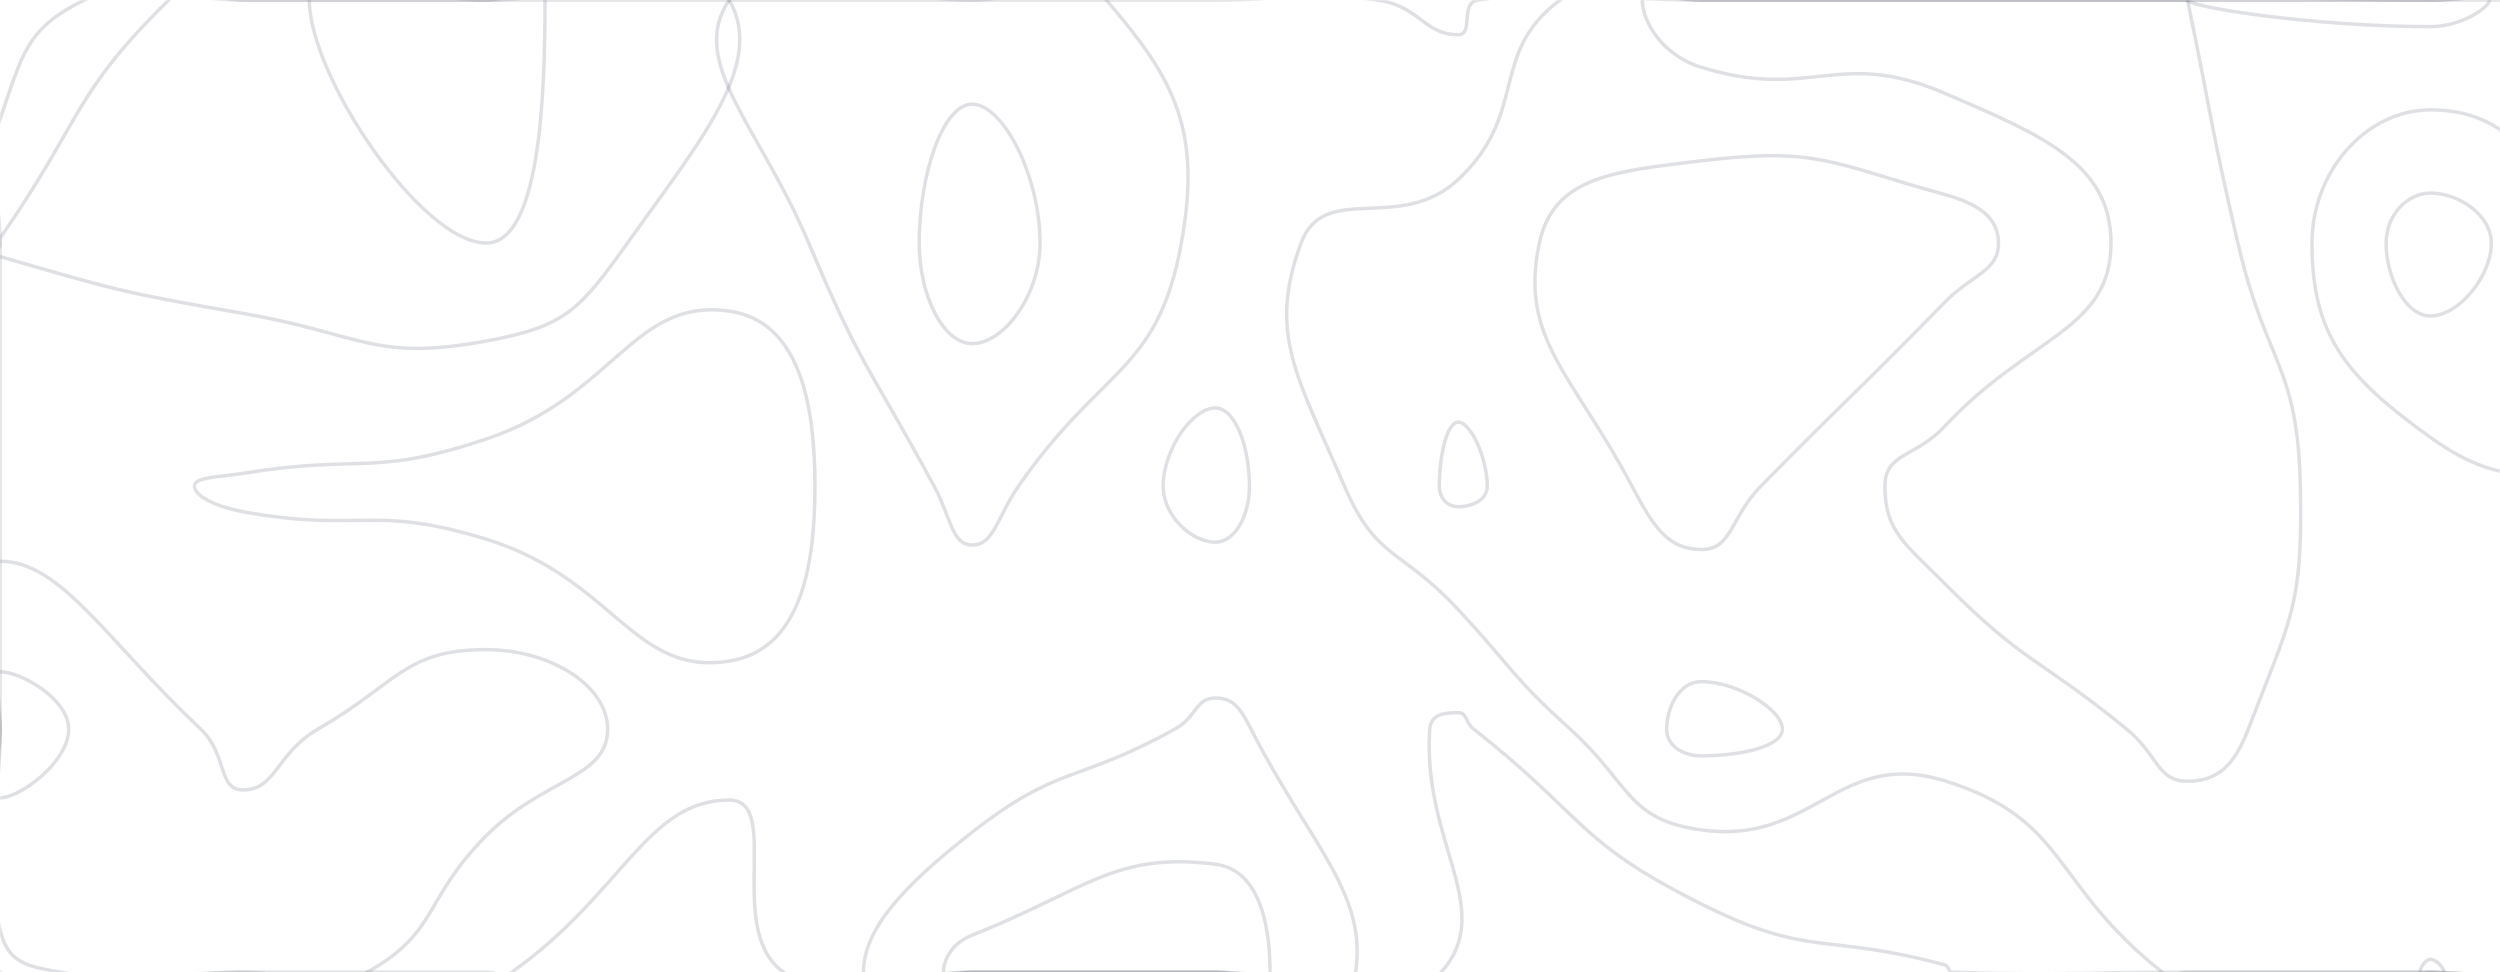 <svg xmlns="http://www.w3.org/2000/svg" version="1.1" xmlns:xlink="http://www.w3.org/1999/xlink" xmlns:svgjs="http://svgjs.dev/svgjs" width="1440" height="560" preserveAspectRatio="none" viewBox="0 0 1440 560"><g mask="url(&quot;#SvgjsMask1001&quot;)" fill="none"><path d="M0 68.63C13.15 30.76 15.06 16.44 48.61 0C85.06 -17.87 94.31 0 140 0C210 0 210 0 280 0C350 0 350 0 420 0C490 0 490 0 560 0C630 0 630 0 700 0C746.66 0 747.99 -6.48 793.33 0C817.99 3.52 820.03 20 840 20C849.04 20 840.73 1.52 851.35 0C910.73 -8.48 915.67 0 980 0C1050 0 1050 0 1120 0C1190 0 1190 0 1260 0C1330 0 1330 0 1400 0C1470 0 1505 -35 1540 0C1575 35 1540 70 1540 140C1540 210 1540 210 1540 280C1540 350 1540 350 1540 420C1540 490 1575 525 1540 560C1505 595 1470 560 1400 560C1330 560 1330 560 1260 560C1192.41 560 1191.65 562.02 1124.83 560C1121.65 559.9 1123.09 556.6 1120 555.76C1050.67 536.96 1043.18 552.37 980 520.73C907.62 484.49 913.79 471.09 848.89 420C843.79 415.98 845.15 410.51 840 410.51C832.47 410.51 824.12 411.07 823.53 420C819.19 485.82 862.17 523.7 830.14 560C800.4 593.7 765.07 560 700 560C630 560 630 560 560 560C505.66 560 487.09 585.34 451.32 560C417.09 535.75 450.87 460.83 420 460.83C372.58 460.83 358.83 514.6 294.74 560C288.83 564.19 287.37 560 280 560C210 560 210 560 140 560C70 560 35 595 0 560C-35 525 0 490 0 420C0 350 0 350 0 280C0 210 0 210 0 140C0 104.31 -11.16 100.76 0 68.63" stroke="rgba(46, 53, 71, 0.15)" stroke-width="2"></path><path d="M1400 111.23C1386.07 111.23 1374.39 124.46 1374.39 140C1374.39 159.85 1385.65 182 1400 182C1415.95 182 1435 159.35 1435 140C1435 123.96 1416.38 111.23 1400 111.23" stroke="rgba(46, 53, 71, 0.15)" stroke-width="2"></path><path d="M140 272.63C125.72 274.93 112 274.72 112 280C112 285.77 124.59 291.94 140 294.74C208.59 307.21 213.7 290.17 280 310.55C353.7 333.2 364.83 389.7 420 380.8C459.54 374.42 469.41 330.4 469.41 280C469.41 229.6 459.31 184.82 420 179.2C364.6 171.27 353.93 228.23 280 252.9C213.93 274.95 209.72 261.38 140 272.63" stroke="rgba(46, 53, 71, 0.15)" stroke-width="2"></path><path d="M700 235C686.98 235 670 258.71 670 280C670 297.36 686.63 312.31 700 312.31C711.47 312.31 719.69 296.82 719.69 280C719.69 258.16 711.82 235 700 235" stroke="rgba(46, 53, 71, 0.15)" stroke-width="2"></path><path d="M0 137.25C47.83 68.38 41.41 54.71 97.22 0C111.41 -13.92 118.61 0 140 0C210 0 210 0 280 0C350 0 400.47 -33.59 420 0C441.17 36.41 403.76 80.57 361.4 140C333.76 178.79 325.7 188.08 280 196.45C215 208.35 209.29 192.57 140 180.53C69.29 168.24 66.41 167 0 147.78C-3.59 146.74 0 143.89 0 140C0 138.63 -0.78 138.38 0 137.25" stroke="rgba(46, 53, 71, 0.15)" stroke-width="2"></path><path d="M465.82 140C437.3 72.35 395.86 35.89 420 0C442.95 -34.11 490 0 560 0C598.62 0 616.45 -24.16 637.24 0C676.68 45.84 692.23 74.89 680.47 140C666.94 214.89 634.62 210.76 586.67 280C574.39 297.73 572.56 313.94 560 313.94C548.24 313.94 547.66 297.76 538.04 280C500.57 210.79 496.32 212.35 465.82 140" stroke="rgba(46, 53, 71, 0.15)" stroke-width="2"></path><path d="M749.41 140C762.77 104.02 806.32 134.92 840 103.33C880.94 64.92 857.1 30.67 898.65 0C927.1 -21 939.33 0 980 0C1050 0 1050 0 1120 0C1190 0 1190 0 1260 0C1330 0 1330 0 1400 0C1470 0 1470 0 1540 0C1540 0 1540 0 1540 0C1540 70 1540 70 1540 140C1540 206.66 1551.33 273.33 1540 273.33C1528 273.33 1531.06 196.61 1493.33 140C1461.06 91.59 1443.68 63.29 1400 63.29C1362.87 63.29 1331.71 98.57 1331.71 140C1331.71 192.92 1350.95 216.88 1400 252C1448.73 286.88 1463.84 265.27 1527.27 280C1533.84 281.53 1539.42 278.17 1540 284.52C1545.79 348.17 1540 352.26 1540 420C1540 490 1575 525 1540 560C1505 595 1470 560 1400 560C1330 560 1330 560 1260 560C1252.76 560 1251.1 564.4 1245.52 560C1181.1 509.25 1191.57 471.79 1120 449.7C1058.81 430.82 1044.65 486.96 980 478.05C936.87 472.11 939.63 451.88 904.44 420C869.63 388.45 872.08 385.72 840 351.19C807.05 315.72 792.73 322.77 774.38 280C747.43 217.18 729.96 192.36 749.41 140" stroke="rgba(46, 53, 71, 0.15)" stroke-width="2"></path><path d="M980 92.62C930.36 98.58 894.9 101.47 886.67 140C874.9 195.16 905.73 215.18 940 280C952.39 303.44 960.7 316.52 980 316.52C997.85 316.52 996.72 297.85 1014.29 280C1066.72 226.73 1067.77 227.74 1120 174.29C1136.18 157.74 1151.11 156.36 1151.11 140C1151.11 125.21 1139.55 117.41 1120 112C1053.99 93.72 1047.03 84.58 980 92.62" stroke="rgba(46, 53, 71, 0.15)" stroke-width="2"></path><path d="M0 323.27C35.23 323.27 61.08 368.66 115.65 420C131.08 434.52 125.35 455 140 455C159.07 455 159.2 433.79 183.08 420C229.2 393.38 233.12 374.18 280 374.18C316.58 374.18 350 394.62 350 420C350 448.26 312.69 448.42 280 481.46C243.43 518.42 253.01 536.71 211.49 560C183.01 575.98 175.75 560 140 560C87.5 560 84.78 568.66 35 560C14.78 556.48 4.71 554.51 0 535.65C-12.79 484.51 0 477.83 0 420C0 371.63 -22.6 323.27 0 323.27" stroke="rgba(46, 53, 71, 0.15)" stroke-width="2"></path><path d="M676.67 420C689.52 412.91 688.61 402.05 700 402.05C710.57 402.05 714.45 408 720.59 420C754.87 486.97 787.58 514.26 780.85 560C777.28 584.26 740.42 560 700 560C630 560 630 560 560 560C528.68 560 497.37 575.33 497.37 560C497.37 534.99 520.71 510 560 479.32C610.36 440 619.52 451.54 676.67 420" stroke="rgba(46, 53, 71, 0.15)" stroke-width="2"></path><path d="M280 140C242.95 140 178.18 44.08 178.18 0C178.18 -25.92 229.09 0 280 0C296.97 0 313.94 -13.35 313.94 0C313.94 56.65 310.83 140 280 140" stroke="rgba(46, 53, 71, 0.15)" stroke-width="2"></path><path d="M529.45 140C529.45 100.92 542.93 60 560 60C577.74 60 599.07 101.36 599.07 140C599.07 170.33 577.97 197.93 560 197.93C543.16 197.93 529.45 169.89 529.45 140" stroke="rgba(46, 53, 71, 0.15)" stroke-width="2"></path><path d="M980 38.77C956.66 31.57 945.95 11.68 945.95 0C945.95 -7.71 962.97 0 980 0C1050 0 1050 0 1120 0C1190 0 1190 0 1260 0C1260 0 1260 0 1260 0C1274.51 70 1272.86 70.38 1289.02 140C1305.36 210.38 1323.5 209.67 1325 280C1326.49 349.67 1319.58 355.7 1295 420C1287.08 440.7 1277.5 450 1260 450C1242.5 450 1242.87 434.55 1225 420C1172.87 377.55 1166.79 383.03 1120 336C1097.15 313.03 1085.71 305.97 1085.71 280C1085.71 260.82 1103.49 263.46 1120 245.71C1168.6 193.46 1215.93 190.43 1215.93 140C1215.93 94.41 1176.42 77.88 1120 53.67C1058.45 27.26 1043.68 58.41 980 38.77" stroke="rgba(46, 53, 71, 0.15)" stroke-width="2"></path><path d="M1400 15.34C1331.22 15.34 1260 3.85 1260 0C1260 -3.82 1330 0 1400 0C1416.97 0 1433.94 -3.66 1433.94 0C1433.94 4.01 1418.19 15.34 1400 15.34" stroke="rgba(46, 53, 71, 0.15)" stroke-width="2"></path><path d="M829.06 280C829.06 262.85 833.27 243.16 840 243.16C847.08 243.16 856.67 263.83 856.67 280C856.67 288.18 847.72 291.86 840 291.86C833.91 291.86 829.06 287.2 829.06 280" stroke="rgba(46, 53, 71, 0.15)" stroke-width="2"></path><path d="M0 386.91C12.05 386.91 39.57 402.57 39.57 420C39.57 438.9 11.59 459.57 0 459.57C-8.2 459.57 0 439.78 0 420C0 403.46 -7.73 386.91 0 386.91" stroke="rgba(46, 53, 71, 0.15)" stroke-width="2"></path><path d="M960 420C960 407.74 967.16 392.61 980 392.61C1000.49 392.61 1026.67 408.79 1026.67 420C1026.67 430.17 1002.03 435.37 980 435.37C968.69 435.37 960 429.12 960 420" stroke="rgba(46, 53, 71, 0.15)" stroke-width="2"></path><path d="M1509.57 420C1509.57 407.42 1530.47 397.42 1540 397.42C1545.68 397.42 1540 408.71 1540 420C1540 435.91 1546.38 451.82 1540 451.82C1531.17 451.82 1509.57 434.62 1509.57 420" stroke="rgba(46, 53, 71, 0.15)" stroke-width="2"></path><path d="M543.42 560C543.42 553.38 547.75 543.51 560 538.64C626.04 512.4 641.98 490.56 700 497.78C727.75 501.24 731.55 538.58 731.55 560C731.55 569.69 715.78 560 700 560C630 560 630 560 560 560C551.71 560 543.42 564.06 543.42 560" stroke="rgba(46, 53, 71, 0.15)" stroke-width="2"></path><path d="M1393.91 560C1393.91 557.75 1396.73 552.63 1400 552.63C1403.67 552.63 1407.78 557.86 1407.78 560C1407.78 561.55 1403.89 560 1400 560C1396.95 560 1393.91 561.43 1393.91 560" stroke="rgba(46, 53, 71, 0.15)" stroke-width="2"></path></g><defs><mask id="SvgjsMask1001"><rect width="1440" height="560" fill="#ffffff"></rect></mask></defs></svg>